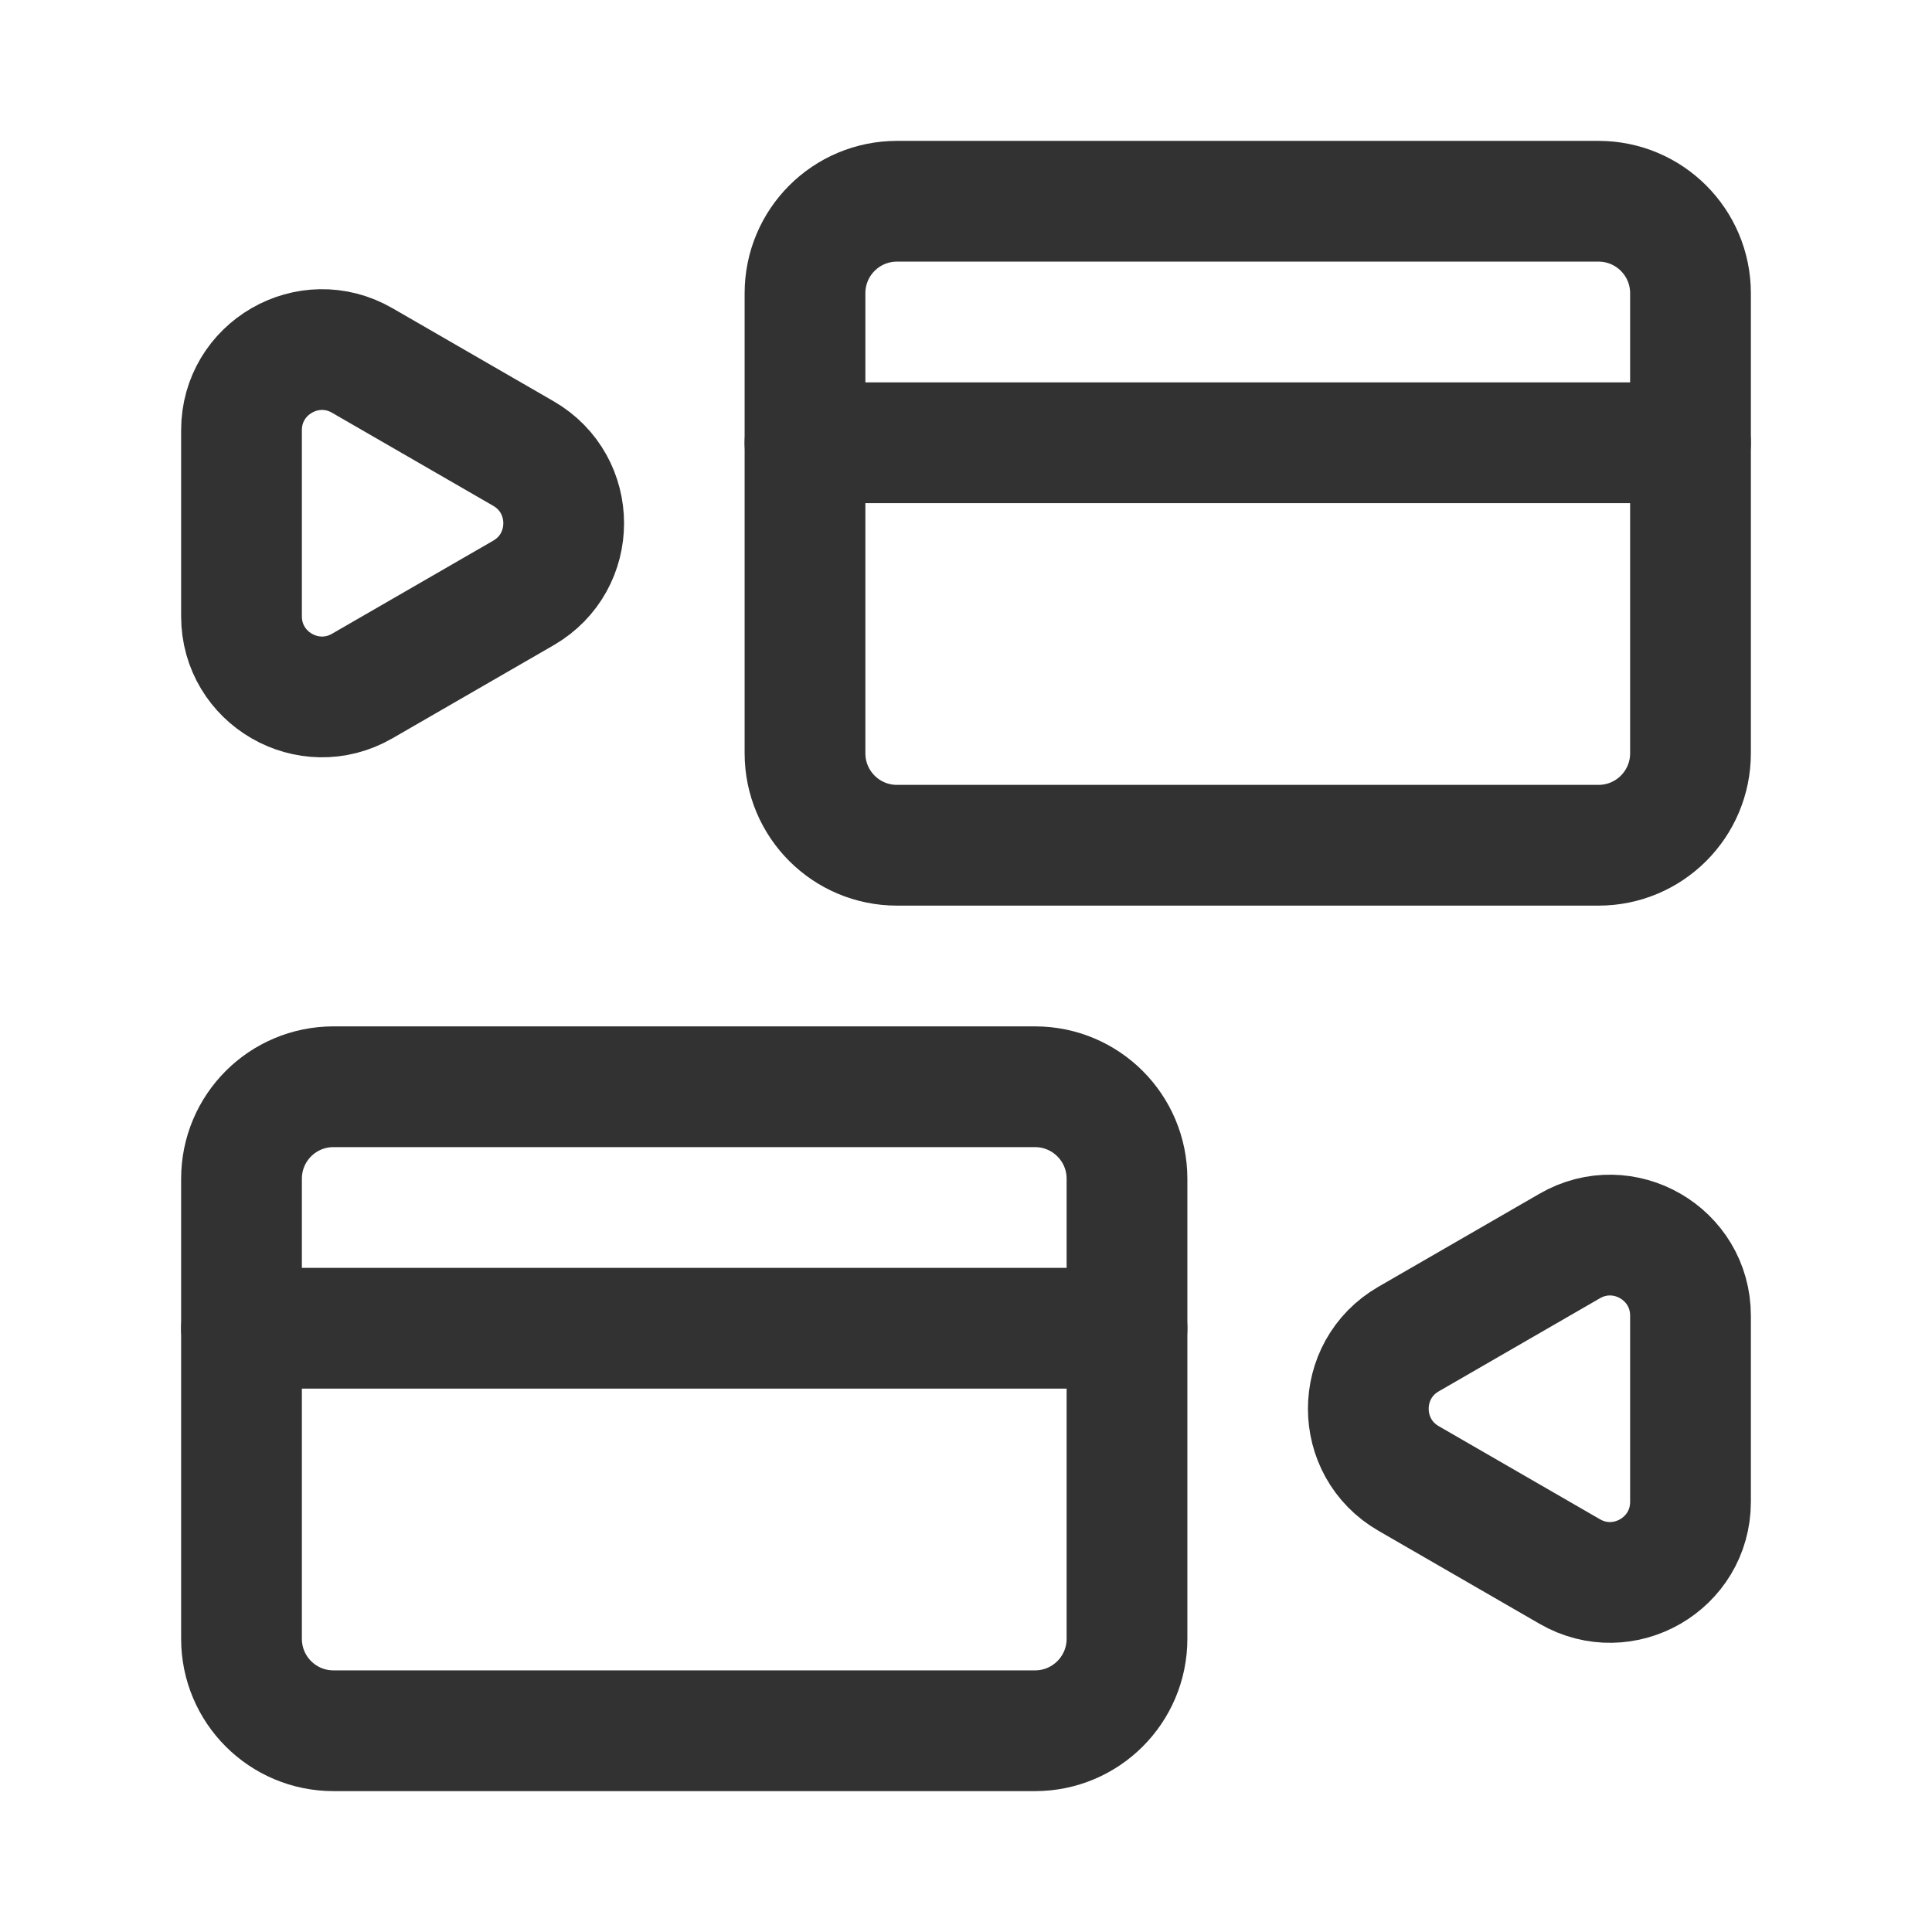<?xml version="1.0" encoding="UTF-8"?><svg version="1.1" viewBox="0 0 24 24" xmlns="http://www.w3.org/2000/svg" xmlns:xlink="http://www.w3.org/1999/xlink"><!--Generated by IJSVG (https://github.com/iconjar/IJSVG)--><g fill="none"><path d="M0,0h24v24h-24Z"></path><path stroke="#323232" stroke-linecap="round" stroke-linejoin="round" stroke-width="1.5" d="M10,9.357v-5.714c0,-0.632 0.511,-1.143 1.143,-1.143h8.714c0.631,0 1.143,0.511 1.143,1.143v5.714c0,0.632 -0.512,1.143 -1.143,1.143h-8.714c-0.632,0 -1.143,-0.511 -1.143,-1.143Z"></path><path stroke="#323232" stroke-linecap="round" stroke-linejoin="round" stroke-width="1.5" d="M10,5.5h11"></path><path stroke="#323232" stroke-linecap="round" stroke-linejoin="round" stroke-width="1.5" d="M3,7.656c0,0.77 0.833,1.251 1.5,0.866l2.002,-1.156c0.667,-0.385 0.667,-1.347 0,-1.732l-2.002,-1.156c-0.667,-0.385 -1.5,0.096 -1.5,0.866v2.312Z"></path><path stroke="#323232" stroke-linecap="round" stroke-linejoin="round" stroke-width="1.5" d="M3,20.357v-5.714c0,-0.632 0.511,-1.143 1.143,-1.143h8.714c0.631,0 1.143,0.511 1.143,1.143v5.714c0,0.632 -0.512,1.143 -1.143,1.143h-8.714c-0.632,0 -1.143,-0.511 -1.143,-1.143Z"></path><path stroke="#323232" stroke-linecap="round" stroke-linejoin="round" stroke-width="1.5" d="M3,16.5h11"></path><path stroke="#323232" stroke-linecap="round" stroke-linejoin="round" stroke-width="1.5" d="M21,16.344c0,-0.77 -0.833,-1.251 -1.5,-0.866l-2.002,1.156c-0.667,0.385 -0.667,1.347 0,1.732l2.002,1.156c0.667,0.385 1.5,-0.096 1.5,-0.866v-2.312Z"></path></g></svg>